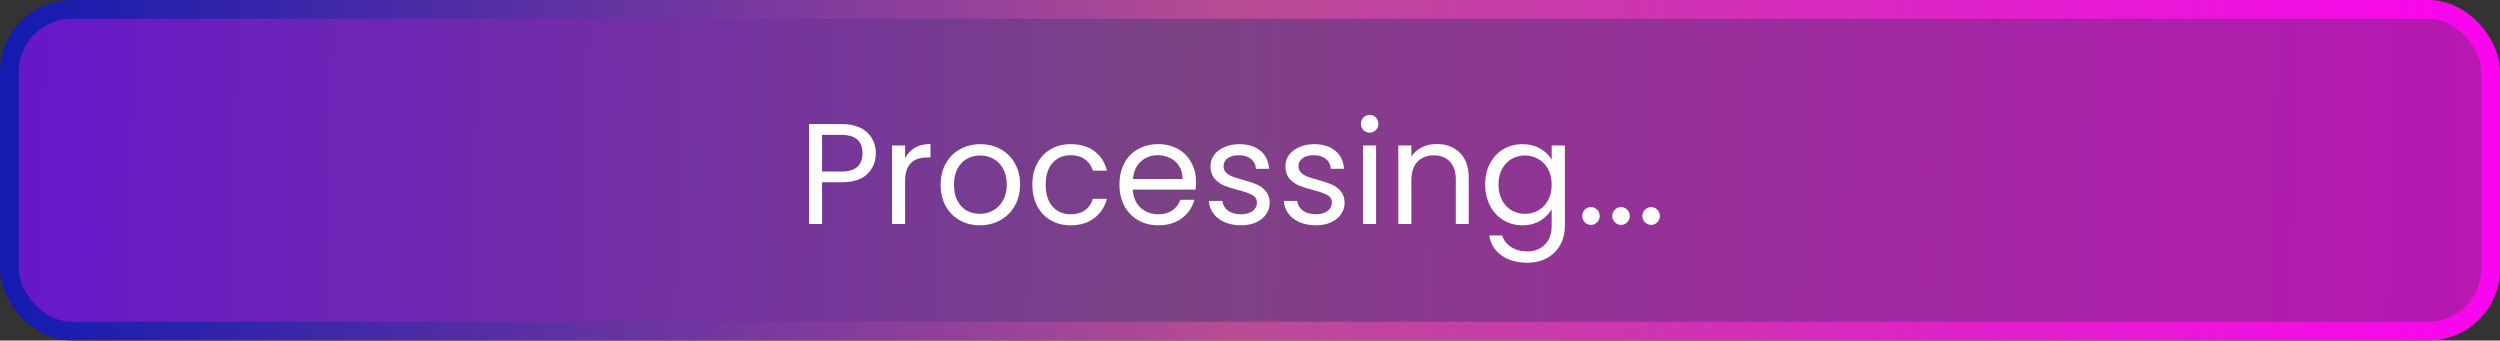 <svg width="279" height="38" viewBox="0 0 279 38" fill="none" xmlns="http://www.w3.org/2000/svg">
<rect x="0" y="0" width="279" height="38" fill="#333333" stroke="none"/>
<rect x="1.05" y="1.05" width="276.901" height="35.901" rx="6.95" fill="url(#paint0_linear_3946_226371)" stroke="url(#paint1_linear_3946_226371)" stroke-width="2.099"/>
<path d="M97.743 17.112C97.743 18.04 97.423 18.813 96.783 19.432C96.153 20.04 95.188 20.344 93.887 20.344H91.743V25H90.287V13.848H93.887C95.145 13.848 96.1 14.152 96.751 14.76C97.412 15.368 97.743 16.152 97.743 17.112ZM93.887 19.144C94.697 19.144 95.295 18.968 95.679 18.616C96.063 18.264 96.255 17.763 96.255 17.112C96.255 15.736 95.465 15.048 93.887 15.048H91.743V19.144H93.887ZM101.008 17.656C101.264 17.155 101.627 16.765 102.096 16.488C102.576 16.211 103.158 16.072 103.84 16.072V17.576H103.456C101.824 17.576 101.008 18.461 101.008 20.232V25H99.552V16.232H101.008V17.656ZM109.345 25.144C108.524 25.144 107.777 24.957 107.105 24.584C106.444 24.211 105.921 23.683 105.537 23C105.164 22.307 104.977 21.507 104.977 20.6C104.977 19.704 105.169 18.915 105.553 18.232C105.948 17.539 106.481 17.011 107.153 16.648C107.825 16.275 108.577 16.088 109.409 16.088C110.241 16.088 110.993 16.275 111.665 16.648C112.337 17.011 112.865 17.533 113.249 18.216C113.644 18.899 113.841 19.693 113.841 20.6C113.841 21.507 113.638 22.307 113.233 23C112.838 23.683 112.3 24.211 111.617 24.584C110.934 24.957 110.177 25.144 109.345 25.144ZM109.345 23.864C109.868 23.864 110.358 23.741 110.817 23.496C111.276 23.251 111.644 22.883 111.921 22.392C112.209 21.901 112.353 21.304 112.353 20.6C112.353 19.896 112.214 19.299 111.937 18.808C111.66 18.317 111.297 17.955 110.849 17.72C110.401 17.475 109.916 17.352 109.393 17.352C108.86 17.352 108.369 17.475 107.921 17.72C107.484 17.955 107.132 18.317 106.865 18.808C106.598 19.299 106.465 19.896 106.465 20.6C106.465 21.315 106.593 21.917 106.849 22.408C107.116 22.899 107.468 23.267 107.905 23.512C108.342 23.747 108.822 23.864 109.345 23.864ZM115.211 20.6C115.211 19.693 115.393 18.904 115.755 18.232C116.118 17.549 116.619 17.021 117.259 16.648C117.91 16.275 118.651 16.088 119.483 16.088C120.561 16.088 121.446 16.349 122.139 16.872C122.843 17.395 123.307 18.12 123.531 19.048H121.963C121.814 18.515 121.521 18.093 121.083 17.784C120.657 17.475 120.123 17.32 119.483 17.32C118.651 17.32 117.979 17.608 117.467 18.184C116.955 18.749 116.699 19.555 116.699 20.6C116.699 21.656 116.955 22.472 117.467 23.048C117.979 23.624 118.651 23.912 119.483 23.912C120.123 23.912 120.657 23.763 121.083 23.464C121.51 23.165 121.803 22.739 121.963 22.184H123.531C123.297 23.08 122.827 23.8 122.123 24.344C121.419 24.877 120.539 25.144 119.483 25.144C118.651 25.144 117.91 24.957 117.259 24.584C116.619 24.211 116.118 23.683 115.755 23C115.393 22.317 115.211 21.517 115.211 20.6ZM133.474 20.28C133.474 20.557 133.458 20.851 133.426 21.16H126.418C126.472 22.024 126.765 22.701 127.298 23.192C127.842 23.672 128.498 23.912 129.266 23.912C129.896 23.912 130.418 23.768 130.834 23.48C131.261 23.181 131.56 22.787 131.73 22.296H133.298C133.064 23.139 132.594 23.827 131.89 24.36C131.186 24.883 130.312 25.144 129.266 25.144C128.434 25.144 127.688 24.957 127.026 24.584C126.376 24.211 125.864 23.683 125.49 23C125.117 22.307 124.93 21.507 124.93 20.6C124.93 19.693 125.112 18.899 125.474 18.216C125.837 17.533 126.344 17.011 126.994 16.648C127.656 16.275 128.413 16.088 129.266 16.088C130.098 16.088 130.834 16.269 131.474 16.632C132.114 16.995 132.605 17.496 132.946 18.136C133.298 18.765 133.474 19.48 133.474 20.28ZM131.97 19.976C131.97 19.421 131.848 18.947 131.602 18.552C131.357 18.147 131.021 17.843 130.594 17.64C130.178 17.427 129.714 17.32 129.202 17.32C128.466 17.32 127.837 17.555 127.314 18.024C126.802 18.493 126.509 19.144 126.434 19.976H131.97ZM138.5 25.144C137.828 25.144 137.225 25.032 136.692 24.808C136.159 24.573 135.737 24.253 135.428 23.848C135.119 23.432 134.948 22.957 134.916 22.424H136.42C136.463 22.861 136.665 23.219 137.028 23.496C137.401 23.773 137.887 23.912 138.484 23.912C139.039 23.912 139.476 23.789 139.796 23.544C140.116 23.299 140.276 22.989 140.276 22.616C140.276 22.232 140.105 21.949 139.764 21.768C139.423 21.576 138.895 21.389 138.18 21.208C137.529 21.037 136.996 20.867 136.58 20.696C136.175 20.515 135.823 20.253 135.524 19.912C135.236 19.56 135.092 19.101 135.092 18.536C135.092 18.088 135.225 17.677 135.492 17.304C135.759 16.931 136.137 16.637 136.628 16.424C137.119 16.2 137.679 16.088 138.308 16.088C139.279 16.088 140.063 16.333 140.66 16.824C141.257 17.315 141.577 17.987 141.62 18.84H140.164C140.132 18.381 139.945 18.013 139.604 17.736C139.273 17.459 138.825 17.32 138.26 17.32C137.737 17.32 137.321 17.432 137.012 17.656C136.703 17.88 136.548 18.173 136.548 18.536C136.548 18.824 136.639 19.064 136.82 19.256C137.012 19.437 137.247 19.587 137.524 19.704C137.812 19.811 138.207 19.933 138.708 20.072C139.337 20.243 139.849 20.413 140.244 20.584C140.639 20.744 140.975 20.989 141.252 21.32C141.54 21.651 141.689 22.083 141.7 22.616C141.7 23.096 141.567 23.528 141.3 23.912C141.033 24.296 140.655 24.6 140.164 24.824C139.684 25.037 139.129 25.144 138.5 25.144ZM146.859 25.144C146.187 25.144 145.585 25.032 145.051 24.808C144.518 24.573 144.097 24.253 143.787 23.848C143.478 23.432 143.307 22.957 143.275 22.424H144.779C144.822 22.861 145.025 23.219 145.387 23.496C145.761 23.773 146.246 23.912 146.843 23.912C147.398 23.912 147.835 23.789 148.155 23.544C148.475 23.299 148.635 22.989 148.635 22.616C148.635 22.232 148.465 21.949 148.123 21.768C147.782 21.576 147.254 21.389 146.539 21.208C145.889 21.037 145.355 20.867 144.939 20.696C144.534 20.515 144.182 20.253 143.883 19.912C143.595 19.56 143.451 19.101 143.451 18.536C143.451 18.088 143.585 17.677 143.851 17.304C144.118 16.931 144.497 16.637 144.987 16.424C145.478 16.2 146.038 16.088 146.667 16.088C147.638 16.088 148.422 16.333 149.019 16.824C149.617 17.315 149.937 17.987 149.979 18.84H148.523C148.491 18.381 148.305 18.013 147.963 17.736C147.633 17.459 147.185 17.32 146.619 17.32C146.097 17.32 145.681 17.432 145.371 17.656C145.062 17.88 144.907 18.173 144.907 18.536C144.907 18.824 144.998 19.064 145.179 19.256C145.371 19.437 145.606 19.587 145.883 19.704C146.171 19.811 146.566 19.933 147.067 20.072C147.697 20.243 148.209 20.413 148.603 20.584C148.998 20.744 149.334 20.989 149.611 21.32C149.899 21.651 150.049 22.083 150.059 22.616C150.059 23.096 149.926 23.528 149.659 23.912C149.393 24.296 149.014 24.6 148.523 24.824C148.043 25.037 147.489 25.144 146.859 25.144ZM152.867 14.808C152.589 14.808 152.355 14.712 152.163 14.52C151.971 14.328 151.875 14.093 151.875 13.816C151.875 13.539 151.971 13.304 152.163 13.112C152.355 12.92 152.589 12.824 152.867 12.824C153.133 12.824 153.357 12.92 153.539 13.112C153.731 13.304 153.827 13.539 153.827 13.816C153.827 14.093 153.731 14.328 153.539 14.52C153.357 14.712 153.133 14.808 152.867 14.808ZM153.571 16.232V25H152.115V16.232H153.571ZM160.324 16.072C161.391 16.072 162.255 16.397 162.916 17.048C163.578 17.688 163.908 18.616 163.908 19.832V25H162.468V20.04C162.468 19.165 162.25 18.499 161.812 18.04C161.375 17.571 160.778 17.336 160.02 17.336C159.252 17.336 158.639 17.576 158.18 18.056C157.732 18.536 157.508 19.235 157.508 20.152V25H156.052V16.232H157.508V17.48C157.796 17.032 158.186 16.685 158.676 16.44C159.178 16.195 159.727 16.072 160.324 16.072ZM169.903 16.088C170.66 16.088 171.321 16.253 171.887 16.584C172.463 16.915 172.889 17.331 173.167 17.832V16.232H174.639V25.192C174.639 25.992 174.468 26.701 174.127 27.32C173.785 27.949 173.295 28.44 172.655 28.792C172.025 29.144 171.289 29.32 170.447 29.32C169.295 29.32 168.335 29.048 167.567 28.504C166.799 27.96 166.345 27.219 166.207 26.28H167.647C167.807 26.813 168.137 27.24 168.639 27.56C169.14 27.891 169.743 28.056 170.447 28.056C171.247 28.056 171.897 27.805 172.399 27.304C172.911 26.803 173.167 26.099 173.167 25.192V23.352C172.879 23.864 172.452 24.291 171.887 24.632C171.321 24.973 170.66 25.144 169.903 25.144C169.124 25.144 168.415 24.952 167.775 24.568C167.145 24.184 166.649 23.645 166.287 22.952C165.924 22.259 165.743 21.469 165.743 20.584C165.743 19.688 165.924 18.904 166.287 18.232C166.649 17.549 167.145 17.021 167.775 16.648C168.415 16.275 169.124 16.088 169.903 16.088ZM173.167 20.6C173.167 19.939 173.033 19.363 172.767 18.872C172.5 18.381 172.137 18.008 171.679 17.752C171.231 17.485 170.735 17.352 170.191 17.352C169.647 17.352 169.151 17.48 168.703 17.736C168.255 17.992 167.897 18.365 167.631 18.856C167.364 19.347 167.231 19.923 167.231 20.584C167.231 21.256 167.364 21.843 167.631 22.344C167.897 22.835 168.255 23.213 168.703 23.48C169.151 23.736 169.647 23.864 170.191 23.864C170.735 23.864 171.231 23.736 171.679 23.48C172.137 23.213 172.5 22.835 172.767 22.344C173.033 21.843 173.167 21.261 173.167 20.6ZM177.563 25.096C177.286 25.096 177.051 25 176.859 24.808C176.667 24.616 176.571 24.381 176.571 24.104C176.571 23.827 176.667 23.592 176.859 23.4C177.051 23.208 177.286 23.112 177.563 23.112C177.83 23.112 178.054 23.208 178.235 23.4C178.427 23.592 178.523 23.827 178.523 24.104C178.523 24.381 178.427 24.616 178.235 24.808C178.054 25 177.83 25.096 177.563 25.096ZM180.923 25.096C180.645 25.096 180.411 25 180.219 24.808C180.027 24.616 179.931 24.381 179.931 24.104C179.931 23.827 180.027 23.592 180.219 23.4C180.411 23.208 180.645 23.112 180.923 23.112C181.189 23.112 181.413 23.208 181.595 23.4C181.787 23.592 181.883 23.827 181.883 24.104C181.883 24.381 181.787 24.616 181.595 24.808C181.413 25 181.189 25.096 180.923 25.096ZM184.282 25.096C184.005 25.096 183.77 25 183.578 24.808C183.386 24.616 183.29 24.381 183.29 24.104C183.29 23.827 183.386 23.592 183.578 23.4C183.77 23.208 184.005 23.112 184.282 23.112C184.549 23.112 184.773 23.208 184.954 23.4C185.146 23.592 185.242 23.827 185.242 24.104C185.242 24.381 185.146 24.616 184.954 24.808C184.773 25 184.549 25.096 184.282 25.096Z" fill="white"/>
<defs>
<linearGradient id="paint0_linear_3946_226371" x1="-49.523" y1="17.561" x2="296.354" y2="23.96" gradientUnits="userSpaceOnUse">
<stop stop-color="#6400FF" stop-opacity="0.88"/>
<stop offset="0.524" stop-color="#874691" stop-opacity="0.86"/>
<stop offset="1" stop-color="#FF03F5" stop-opacity="0.67"/>
</linearGradient>
<linearGradient id="paint1_linear_3946_226371" x1="0" y1="19" x2="286.208" y2="19" gradientUnits="userSpaceOnUse">
<stop stop-color="#131BB0"/>
<stop offset="0.482" stop-color="#B84C93"/>
<stop offset="1" stop-color="#FF00F5"/>
<stop offset="1" stop-color="#DB34CA"/>
</linearGradient>
</defs>
</svg>
